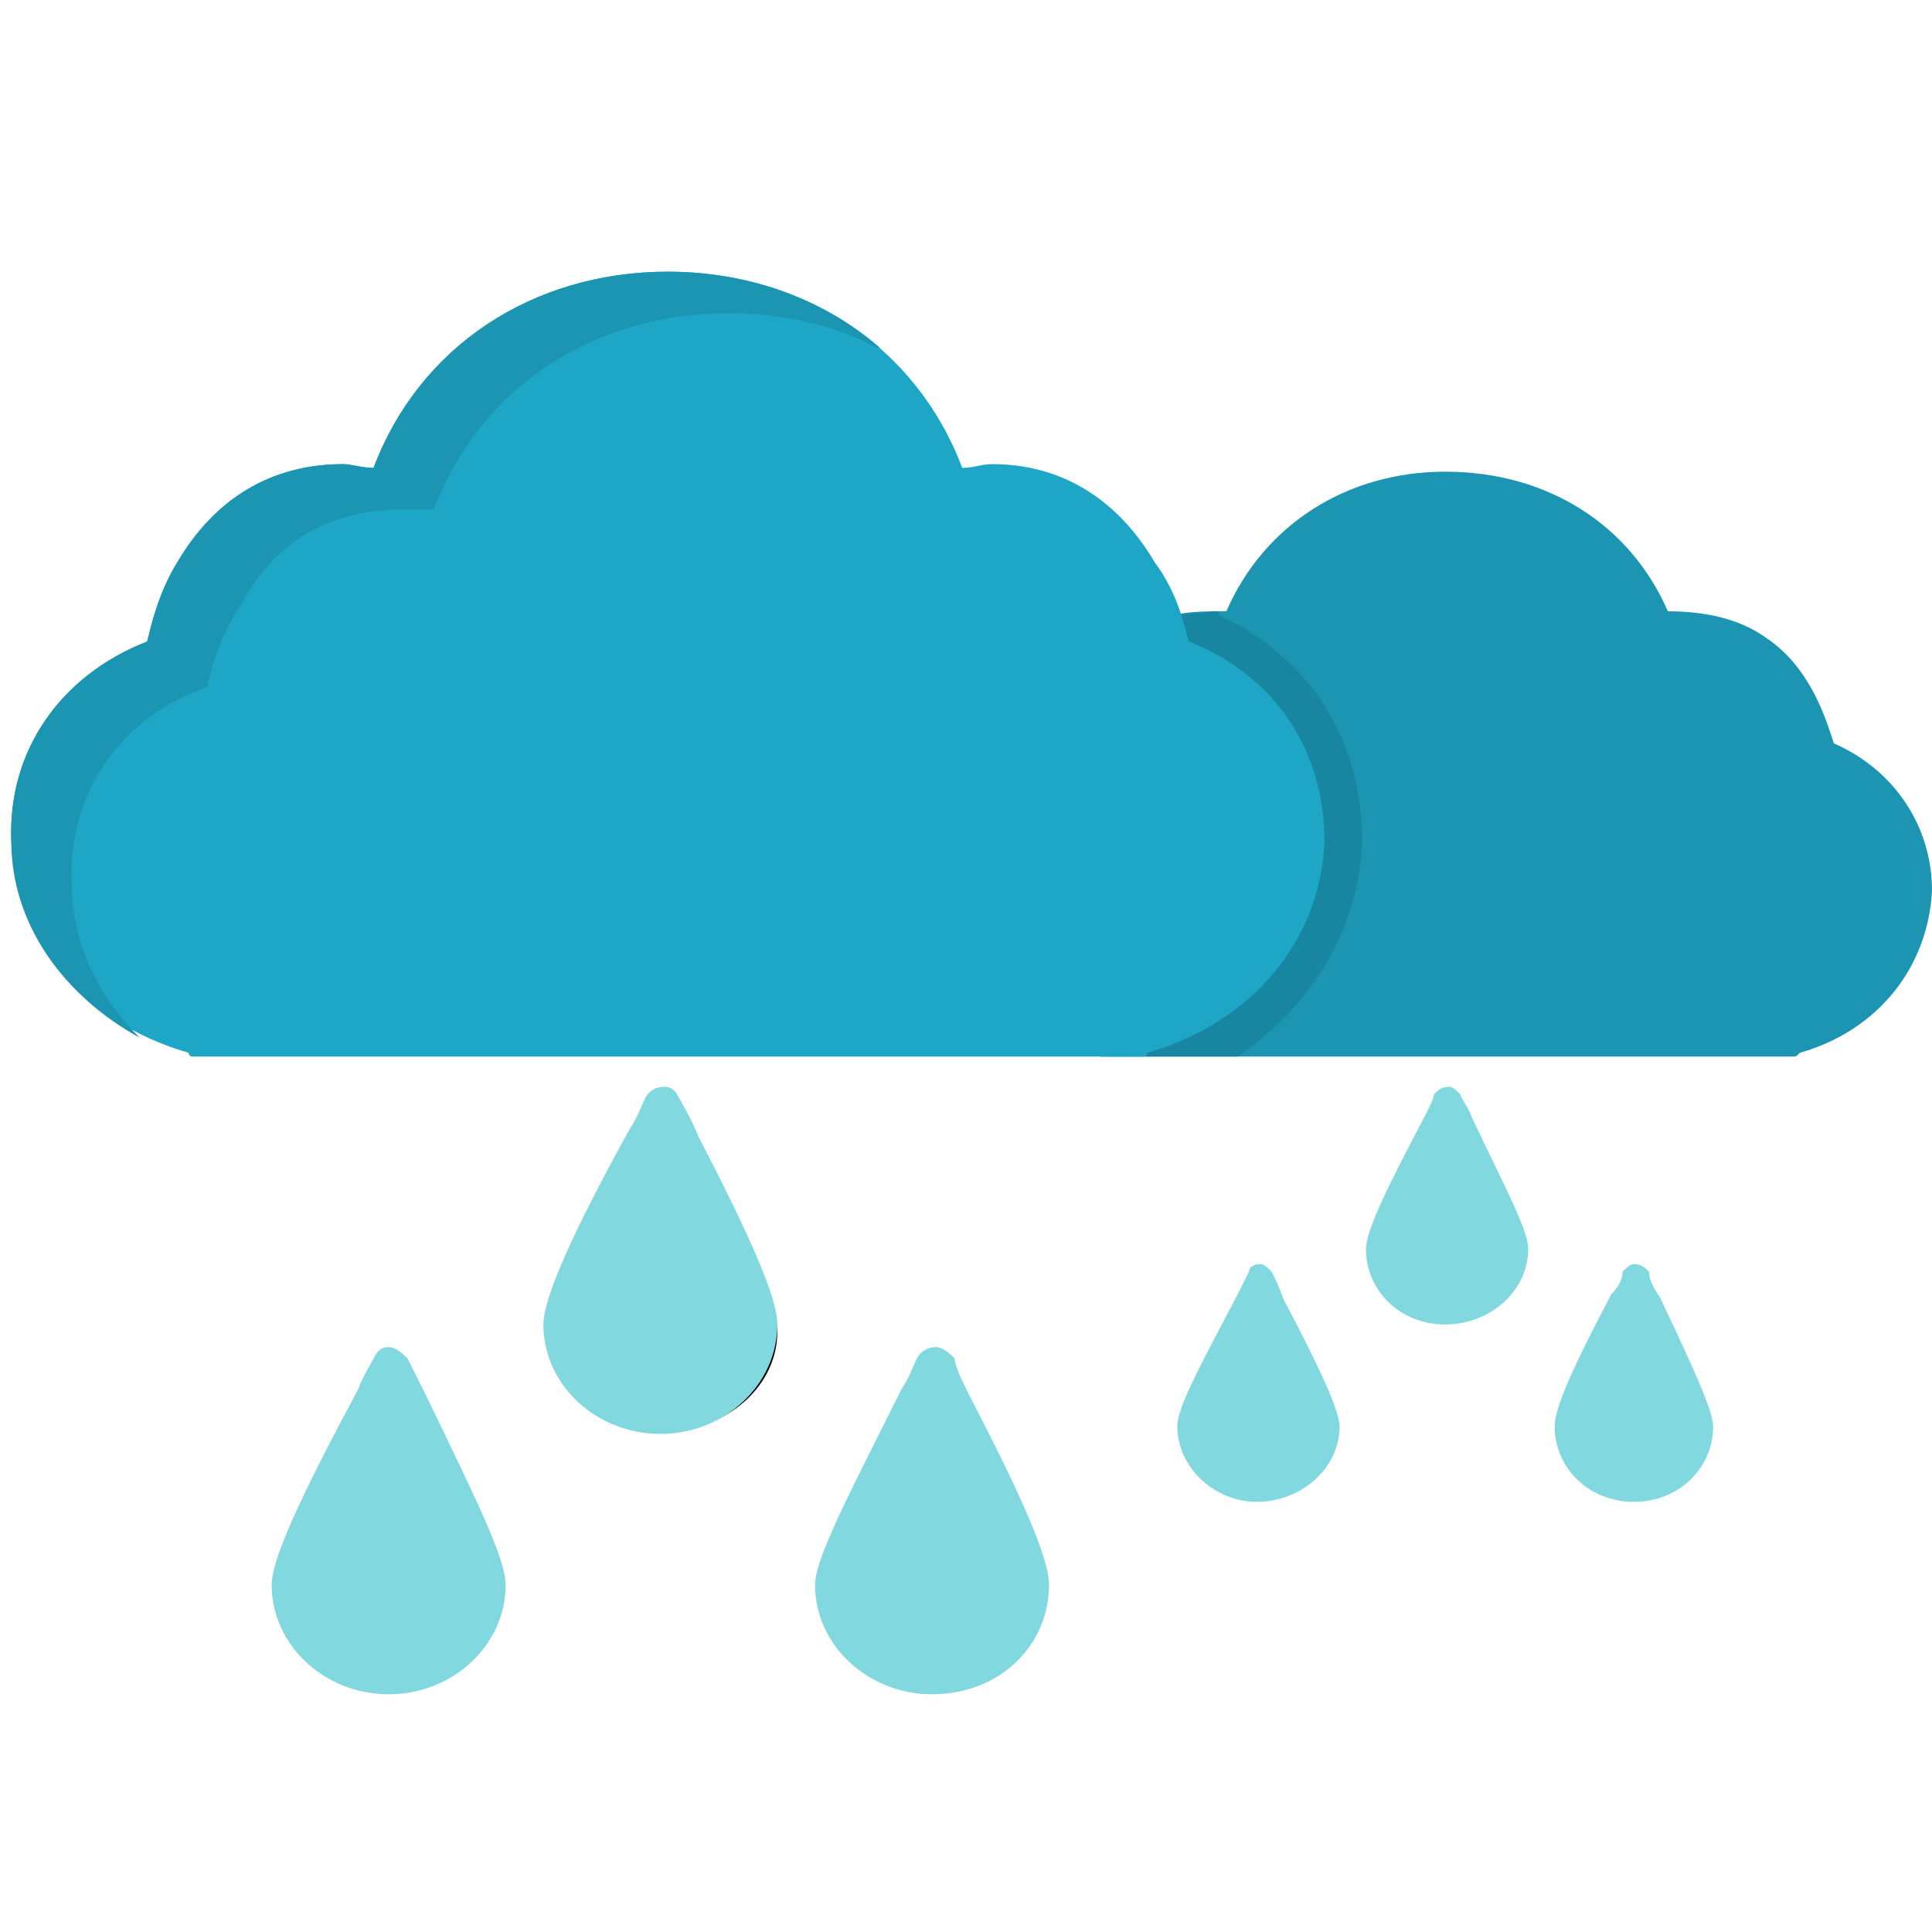 <?xml version="1.0" encoding="UTF-8"?>
<!DOCTYPE svg PUBLIC "-//W3C//DTD SVG 1.1//EN" "http://www.w3.org/Graphics/SVG/1.1/DTD/svg11.dtd">
<!-- Creator: CorelDRAW -->
<svg xmlns="http://www.w3.org/2000/svg" xml:space="preserve" width="512px" height="512px" version="1.1" style="shape-rendering:geometricPrecision; text-rendering:geometricPrecision; image-rendering:optimizeQuality; fill-rule:evenodd; clip-rule:evenodd"
viewBox="0 0 512 512"
 xmlns:xlink="http://www.w3.org/1999/xlink">
 <defs>
  <style type="text/css">
   <![CDATA[
    .fil3 {fill:black}
    .fil1 {fill:#1886A0}
    .fil0 {fill:#1B95B2}
    .fil2 {fill:#1EA6C6}
    .fil4 {fill:#81D8DF}
   ]]>
  </style>
 </defs>
 <g id="Layer_x0020_1">
  <path class="fil0" d="M475 280l-183 0c-3,0 -5,-3 -5,-6 0,-2 2,-5 5,-5l0 0 16 -98c0,0 -1,-1 -1,-1 -1,-3 1,-6 4,-7 4,-1 9,-1 14,-1 10,-23 32,-37 58,-37 27,0 49,14 59,37 10,0 19,2 26,7 12,8 16,22 18,28 16,7 26,22 26,39 -1,20 -14,37 -35,43 -1,1 -1,1 -2,1z"/>
  <path class="fil1" d="M328 280l-36 0c-3,0 -5,-3 -5,-6 0,-2 2,-5 5,-5l0 0 16 -98c0,0 -1,-1 -1,-1 -1,-3 1,-6 4,-7 4,0 8,-1 12,-1l0 1c24,11 38,33 38,60 -1,24 -14,44 -33,57z"/>
  <g id="_394265168">
   <path class="fil2" d="M303 280l-252 0c0,0 -1,0 -1,-1 -28,-8 -46,-30 -47,-56 -1,-24 13,-44 36,-53 1,-4 3,-13 8,-21 10,-17 25,-26 44,-26 2,0 5,1 8,1 12,-32 42,-52 78,-52 36,0 66,20 78,52 3,0 5,-1 8,-1 18,0 33,9 43,26 6,8 8,17 9,21 23,9 36,29 36,53 -1,26 -19,48 -47,56 0,1 -1,1 -1,1z"/>
   <path class="fil0" d="M115 135c12,-32 42,-52 78,-52 14,0 28,3 39,9 1,0 1,0 2,1 -1,-1 -1,-1 -1,-1 -15,-13 -35,-20 -56,-20 -36,0 -66,20 -78,52 -3,0 -6,-1 -8,-1 -19,0 -34,9 -44,26 -5,8 -7,17 -8,21 -23,9 -37,29 -36,53 0,22 14,41 34,52 -11,-11 -18,-25 -18,-41 -1,-24 13,-44 36,-52 1,-5 3,-13 9,-22 9,-17 24,-25 43,-25 2,0 5,0 8,0z"/>
  </g>
  <path class="fil3" d="M177 379c-16,0 -29,-12 -29,-26 0,-6 7,-21 20,-46 1,-4 3,-7 4,-9 1,-2 2,-3 4,-3 2,0 4,1 5,3 1,2 2,4 4,8 13,24 21,40 21,47 0,14 -13,26 -29,26zm0 -67c-6,10 -18,36 -19,41 0,9 9,16 19,16 10,0 18,-7 18,-16 0,-6 -13,-31 -18,-41z"/>
  <g id="_394296536">
   <path class="fil4" d="M247 449c-17,0 -31,-13 -31,-29 0,-7 9,-24 23,-52 2,-3 3,-6 4,-8 1,-2 3,-3 5,-3 2,0 4,2 5,3 0,2 2,6 4,10 14,27 21,43 21,50 0,16 -13,29 -31,29z"/>
   <path class="fil4" d="M103 449c-17,0 -31,-13 -31,-29 0,-7 8,-24 23,-52 1,-3 3,-6 4,-8 1,-2 2,-3 4,-3 2,0 4,2 5,3 1,2 3,6 5,10 13,27 21,43 21,50 0,16 -14,29 -31,29z"/>
   <path class="fil4" d="M175 380c-17,0 -31,-13 -31,-29 0,-7 8,-25 23,-52 2,-3 3,-6 4,-8 1,-2 3,-3 5,-3 2,0 3,1 4,3 1,2 3,5 5,10 14,27 21,43 21,50 0,16 -14,29 -31,29z"/>
  </g>
  <g id="_394295912">
   <path class="fil4" d="M433 398c-12,0 -21,-9 -21,-20 0,-5 5,-16 15,-35 2,-2 3,-4 3,-6 1,-1 2,-2 3,-2 2,0 3,1 4,2 0,2 1,4 3,7 9,19 14,30 14,34 0,11 -9,20 -21,20z"/>
   <path class="fil4" d="M333 398c-11,0 -21,-9 -21,-20 0,-5 6,-16 16,-35 1,-2 2,-4 3,-6 0,-1 1,-2 3,-2 1,0 2,1 3,2 1,2 2,4 3,7 10,19 15,30 15,34 0,11 -10,20 -22,20z"/>
   <path class="fil4" d="M383 351c-12,0 -21,-9 -21,-20 0,-5 6,-17 16,-36 1,-2 2,-4 2,-5 1,-1 2,-2 4,-2 1,0 2,1 3,2 0,1 2,3 3,6 9,19 15,30 15,35 0,11 -10,20 -22,20z"/>
  </g>
 </g>
</svg>
